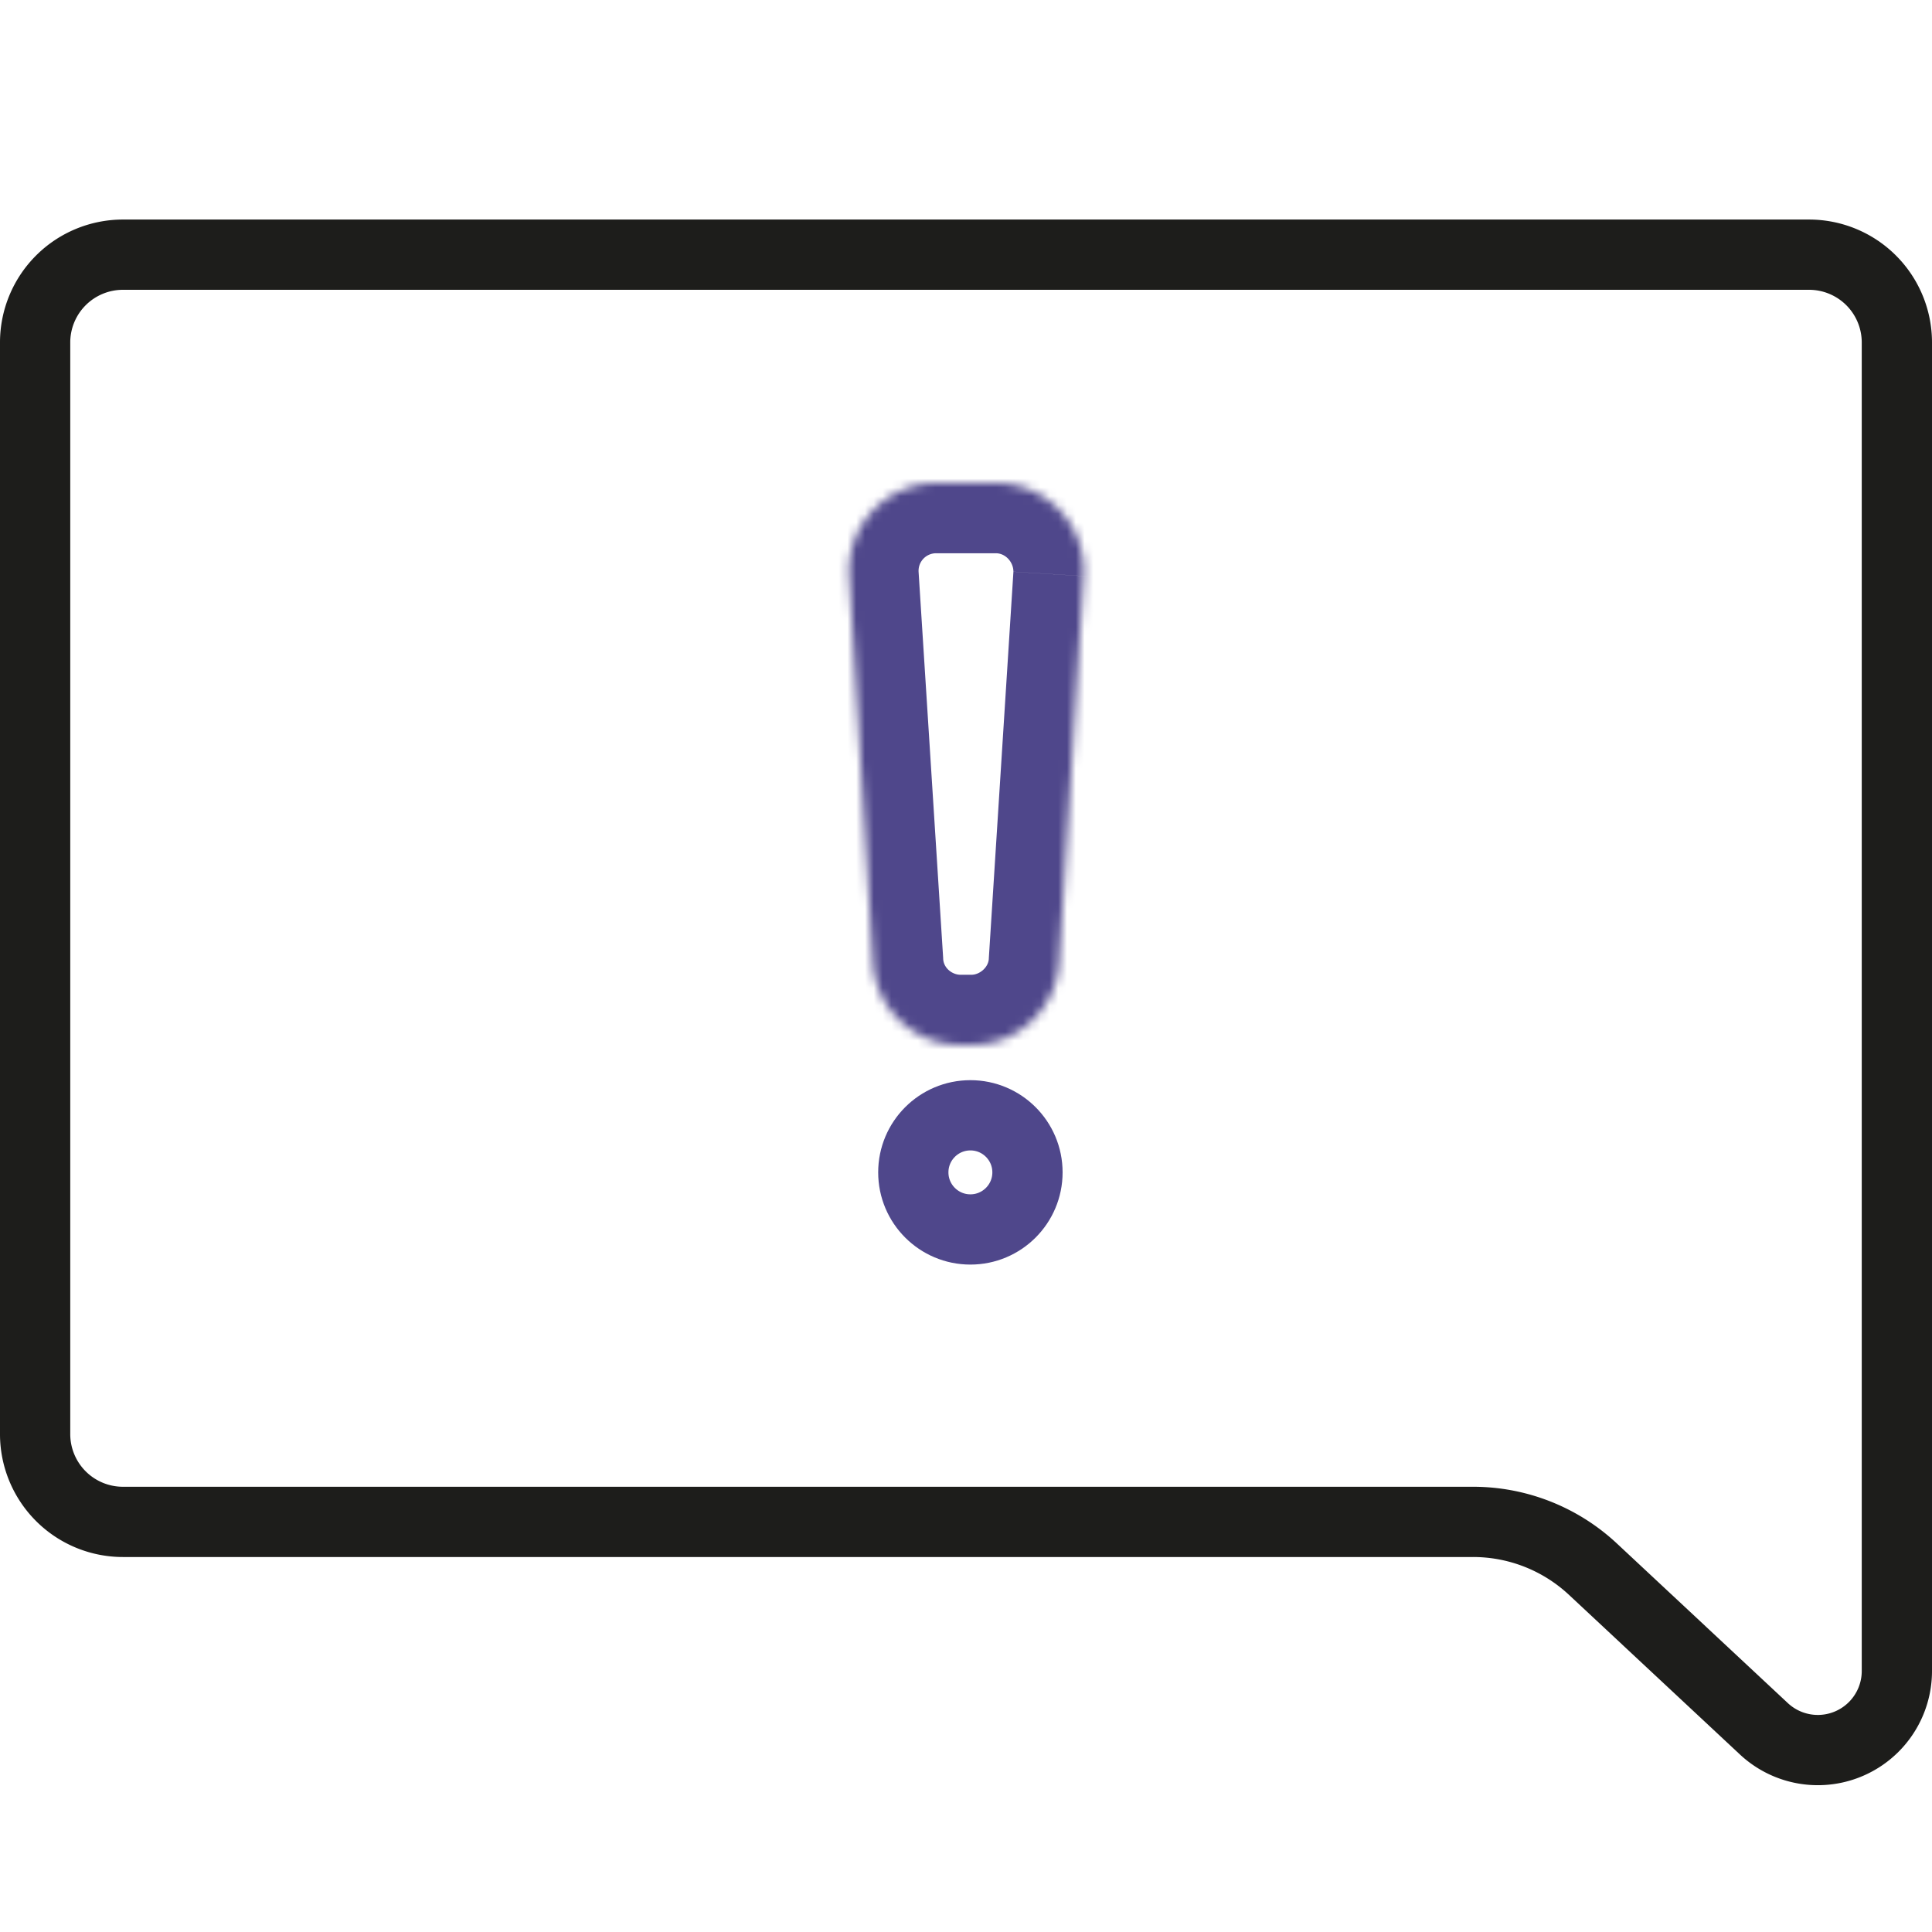 <svg xmlns="http://www.w3.org/2000/svg" fill="none" viewBox="0 0 220 220">
  <path class="mutant-stroke" stroke="#1D1D1B" stroke-linejoin="round" stroke-width="8" d="M4 39a10 10 0 0110-10h192a10 10 0 0110 10v151.3a9 9 0 01-15.1 6.6l-19.6-18.3a20 20 0 00-13.6-5.3H14a10 10 0 01-10-10V39z"/>
  <circle cx="110.5" cy="133.5" r="6.5" stroke="#4F478B" stroke-width="8"/>
  <mask id="a" fill="#fff">
    <path d="M96.7 65.6a10 10 0 0110-10.6h6.7a10 10 0 0110 10.6l-2.8 44a10 10 0 01-10 9.4h-1.2a10 10 0 01-10-9.4l-2.7-44z"/>
  </mask>
  <path fill="#4F478B" d="M123.3 65.6l-8-.5 8 .5zM106.6 63h6.8V47h-6.8v16zm8.8 2.1l-2.8 44 16 1 2.7-44-16-1zm-4.8 45.9h-1.2v16h1.2v-16zm-3.2-1.9l-2.8-44-16 1 2.8 44 16-1zm2 1.9c-1 0-2-.8-2-1.9l-16 1a18 18 0 0018 16.9v-16zm3.2-1.9c0 1-1 1.9-2 1.9v16a18 18 0 0018-16.9l-16-1zm.8-46.1c1.1 0 2 1 2 2.1l16 1a18 18 0 00-18-19.1v16zm-6.8-16a18 18 0 00-18 19.1l16-1a2 2 0 012-2.1V47z" mask="url(#a)"/>
</svg>
